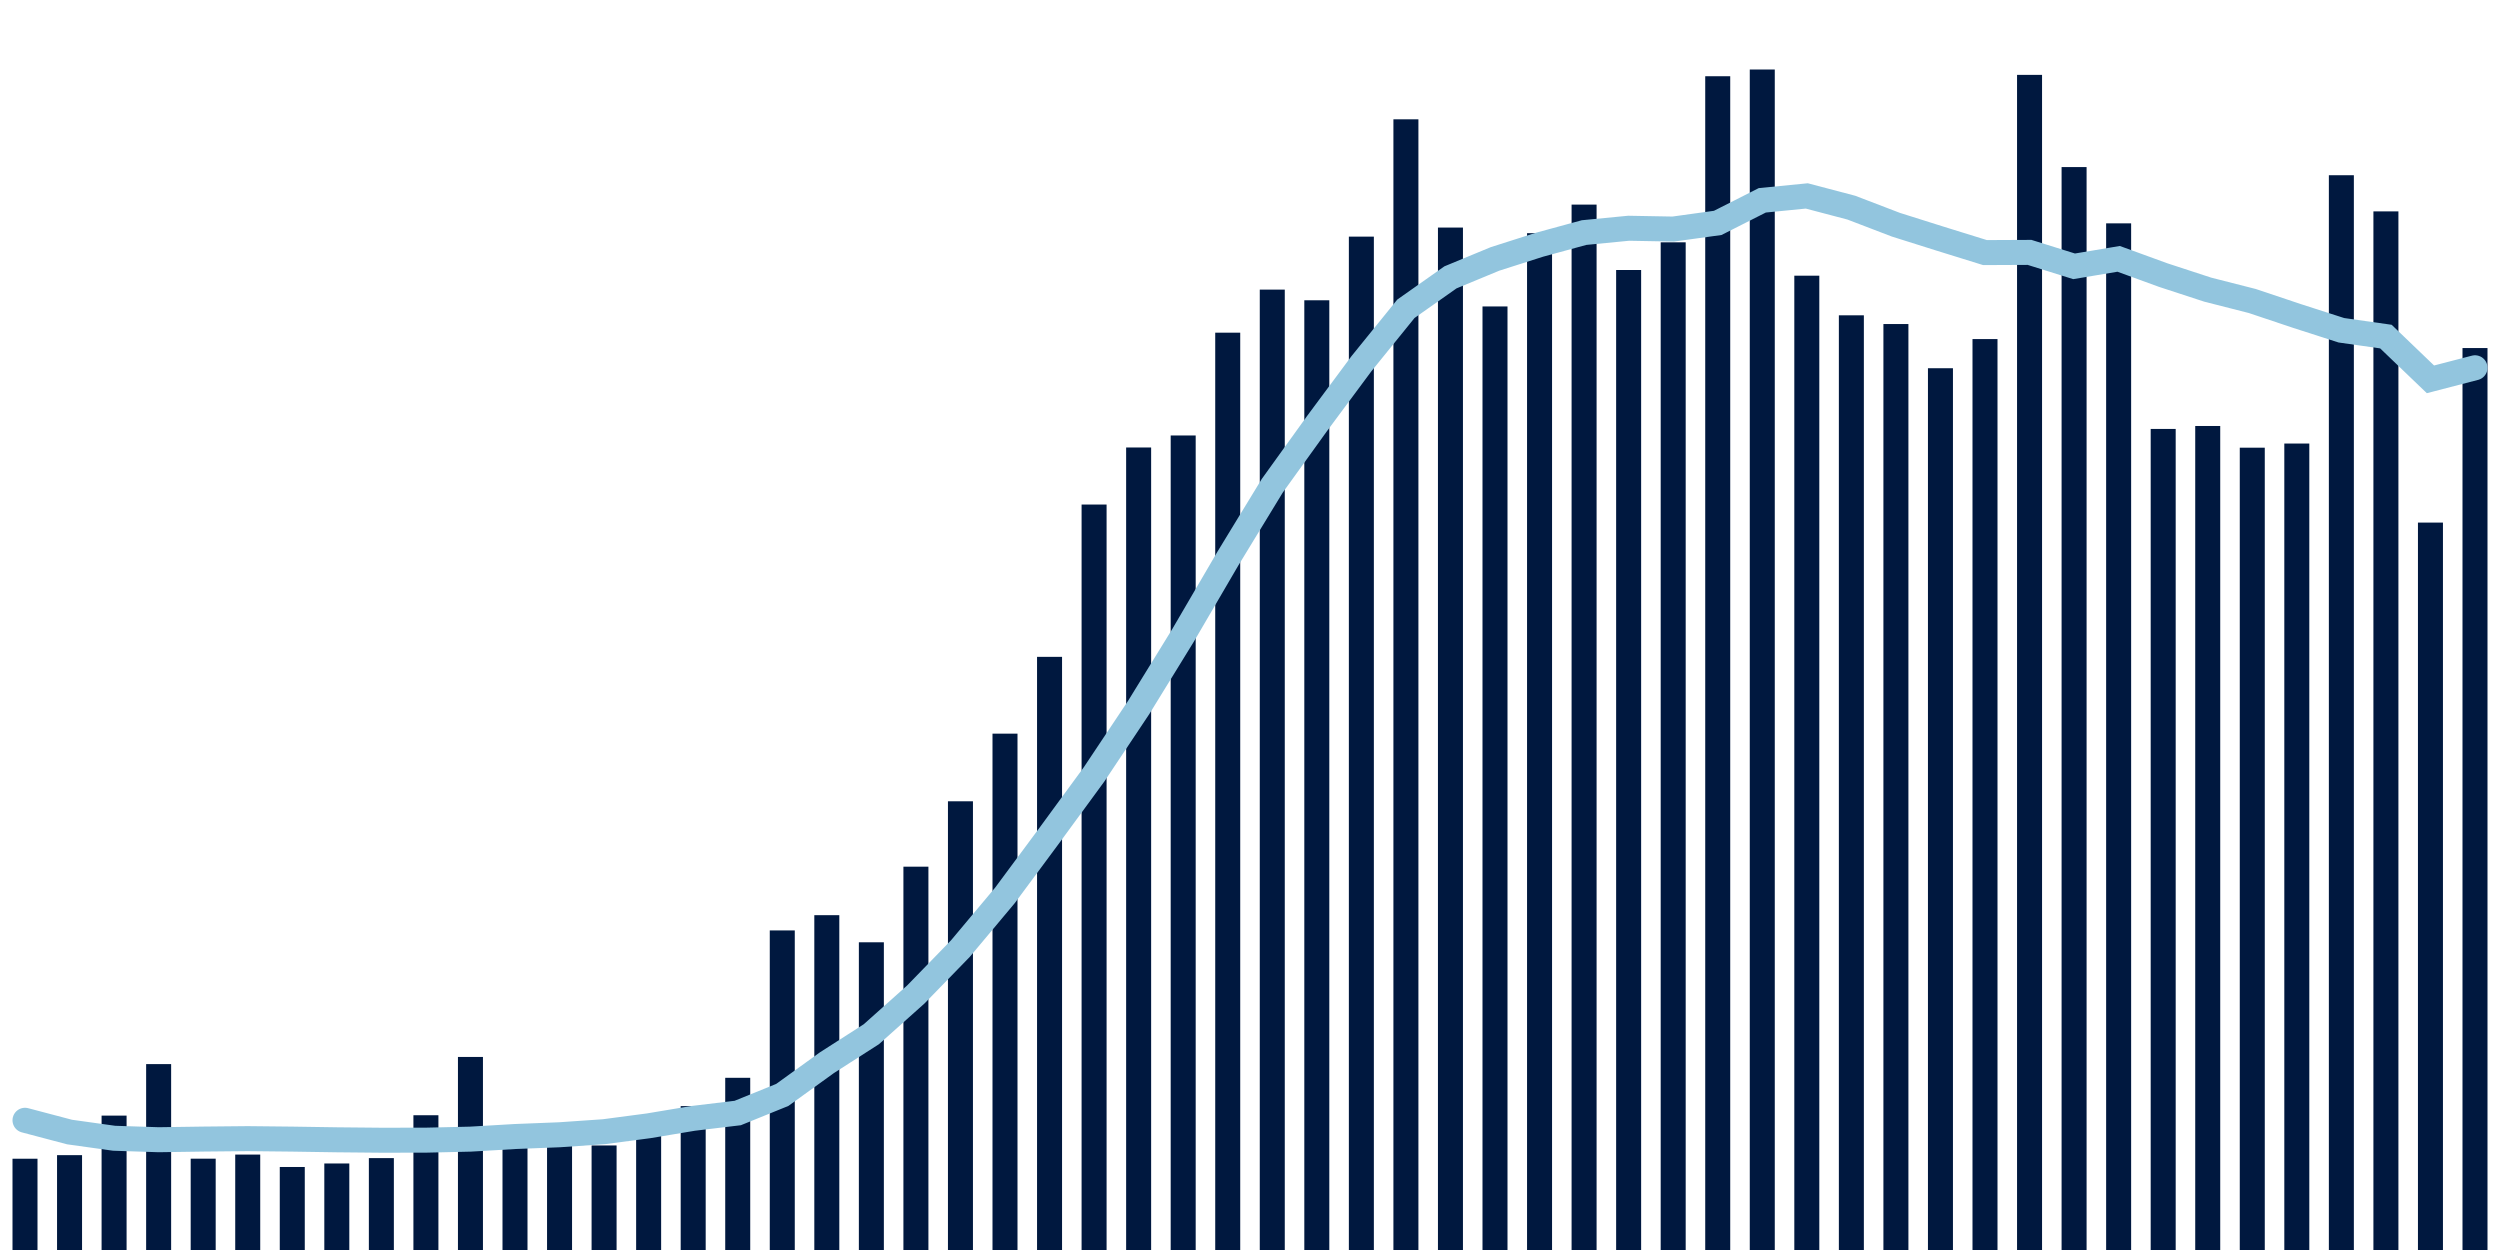 <svg about="DATA_PUBLISHED_DATE:2022-01-27,RENDER_DATE:2022-01-27" xmlns="http://www.w3.org/2000/svg" viewBox="0,0,200,100"><g transform="translate(0,0)"></g><g class="fg-bars tests-tests" fill="#00183f" stroke="none"><g><rect x="197" y="27.844" width="2" height="72.156" id="tests-tests-0"></rect></g><g><rect x="193.436" y="41.807" width="2" height="58.193" id="tests-tests-1"></rect></g><g><rect x="189.873" y="16.911" width="2" height="83.089" id="tests-tests-2"></rect></g><g><rect x="186.309" y="14.018" width="2" height="85.982" id="tests-tests-3"></rect></g><g><rect x="182.745" y="35.483" width="2" height="64.517" id="tests-tests-4"></rect></g><g><rect x="179.182" y="35.815" width="2" height="64.185" id="tests-tests-5"></rect></g><g><rect x="175.618" y="34.079" width="2" height="65.921" id="tests-tests-6"></rect></g><g><rect x="172.055" y="34.315" width="2" height="65.685" id="tests-tests-7"></rect></g><g><rect x="168.491" y="17.868" width="2" height="82.132" id="tests-tests-8"></rect></g><g><rect x="164.927" y="13.366" width="2" height="86.634" id="tests-tests-9"></rect></g><g><rect x="161.364" y="5.99" width="2" height="94.01" id="tests-tests-10"></rect></g><g><rect x="157.8" y="27.126" width="2" height="72.874" id="tests-tests-11"></rect></g><g><rect x="154.236" y="29.458" width="2" height="70.542" id="tests-tests-12"></rect></g><g><rect x="150.673" y="25.923" width="2" height="74.077" id="tests-tests-13"></rect></g><g><rect x="147.109" y="25.225" width="2" height="74.775" id="tests-tests-14"></rect></g><g><rect x="143.545" y="22.055" width="2" height="77.945" id="tests-tests-15"></rect></g><g><rect x="139.982" y="5.561" width="2" height="94.439" id="tests-tests-16"></rect></g><g><rect x="136.418" y="6.099" width="2" height="93.901" id="tests-tests-17"></rect></g><g><rect x="132.855" y="19.385" width="2" height="80.615" id="tests-tests-18"></rect></g><g><rect x="129.291" y="21.6" width="2" height="78.4" id="tests-tests-19"></rect></g><g><rect x="125.727" y="16.368" width="2" height="83.632" id="tests-tests-20"></rect></g><g><rect x="122.164" y="18.654" width="2" height="81.346" id="tests-tests-21"></rect></g><g><rect x="118.6" y="24.516" width="2" height="75.484" id="tests-tests-22"></rect></g><g><rect x="115.036" y="18.205" width="2" height="81.795" id="tests-tests-23"></rect></g><g><rect x="111.473" y="9.545" width="2" height="90.455" id="tests-tests-24"></rect></g><g><rect x="107.909" y="18.93" width="2" height="81.07" id="tests-tests-25"></rect></g><g><rect x="104.345" y="24.022" width="2" height="75.978" id="tests-tests-26"></rect></g><g><rect x="100.782" y="23.169" width="2" height="76.831" id="tests-tests-27"></rect></g><g><rect x="97.218" y="26.614" width="2" height="73.386" id="tests-tests-28"></rect></g><g><rect x="93.655" y="34.838" width="2" height="65.162" id="tests-tests-29"></rect></g><g><rect x="90.091" y="35.799" width="2" height="64.201" id="tests-tests-30"></rect></g><g><rect x="86.527" y="40.363" width="2" height="59.637" id="tests-tests-31"></rect></g><g><rect x="82.964" y="52.548" width="2" height="47.452" id="tests-tests-32"></rect></g><g><rect x="79.4" y="58.692" width="2" height="41.308" id="tests-tests-33"></rect></g><g><rect x="75.836" y="64.103" width="2" height="35.897" id="tests-tests-34"></rect></g><g><rect x="72.273" y="69.334" width="2" height="30.666" id="tests-tests-35"></rect></g><g><rect x="68.709" y="75.383" width="2" height="24.617" id="tests-tests-36"></rect></g><g><rect x="65.145" y="73.214" width="2" height="26.786" id="tests-tests-37"></rect></g><g><rect x="61.582" y="74.434" width="2" height="25.566" id="tests-tests-38"></rect></g><g><rect x="58.018" y="86.224" width="2" height="13.776" id="tests-tests-39"></rect></g><g><rect x="54.455" y="88.489" width="2" height="11.511" id="tests-tests-40"></rect></g><g><rect x="50.891" y="89.779" width="2" height="10.221" id="tests-tests-41"></rect></g><g><rect x="47.327" y="91.637" width="2" height="8.363" id="tests-tests-42"></rect></g><g><rect x="43.764" y="91.38" width="2" height="8.62" id="tests-tests-43"></rect></g><g><rect x="40.2" y="91.226" width="2" height="8.774" id="tests-tests-44"></rect></g><g><rect x="36.636" y="84.556" width="2" height="15.444" id="tests-tests-45"></rect></g><g><rect x="33.073" y="89.219" width="2" height="10.781" id="tests-tests-46"></rect></g><g><rect x="29.509" y="92.649" width="2" height="7.351" id="tests-tests-47"></rect></g><g><rect x="25.945" y="93.078" width="2" height="6.922" id="tests-tests-48"></rect></g><g><rect x="22.382" y="93.359" width="2" height="6.641" id="tests-tests-49"></rect></g><g><rect x="18.818" y="92.366" width="2" height="7.634" id="tests-tests-50"></rect></g><g><rect x="15.255" y="92.694" width="2" height="7.306" id="tests-tests-51"></rect></g><g><rect x="11.691" y="85.128" width="2" height="14.872" id="tests-tests-52"></rect></g><g><rect x="8.127" y="89.249" width="2" height="10.751" id="tests-tests-53"></rect></g><g><rect x="4.564" y="92.412" width="2" height="7.588" id="tests-tests-54"></rect></g><g><rect x="1" y="92.698" width="2" height="7.302" id="tests-tests-55"></rect></g></g><g class="fg-line tests-tests" fill="none" stroke="#92c5de" stroke-width="2" stroke-linecap="round"><path d="M198,29.422L194.436,30.347L190.873,26.927L187.309,26.421L183.745,25.274L180.182,24.08L176.618,23.172L173.055,22.007L169.491,20.708L165.927,21.306L162.364,20.191L158.8,20.207L155.236,19.101L151.673,17.978L148.109,16.613L144.545,15.674L140.982,16.026L137.418,17.832L133.855,18.325L130.291,18.26L126.727,18.606L123.164,19.577L119.6,20.714L116.036,22.189L112.473,24.702L108.909,29.105L105.345,33.908L101.782,38.86L98.218,44.708L94.655,50.811L91.091,56.603L87.527,61.948L83.964,66.815L80.4,71.626L76.836,75.883L73.273,79.551L69.709,82.737L66.145,85.022L62.582,87.595L59.018,89.041L55.455,89.469L51.891,90.064L48.327,90.535L44.764,90.781L41.2,90.922L37.636,91.131L34.073,91.213L30.509,91.218L26.945,91.184L23.382,91.129L19.818,91.091L16.255,91.126L12.691,91.178L9.127,91.06L5.564,90.563L2,89.622"></path></g></svg>